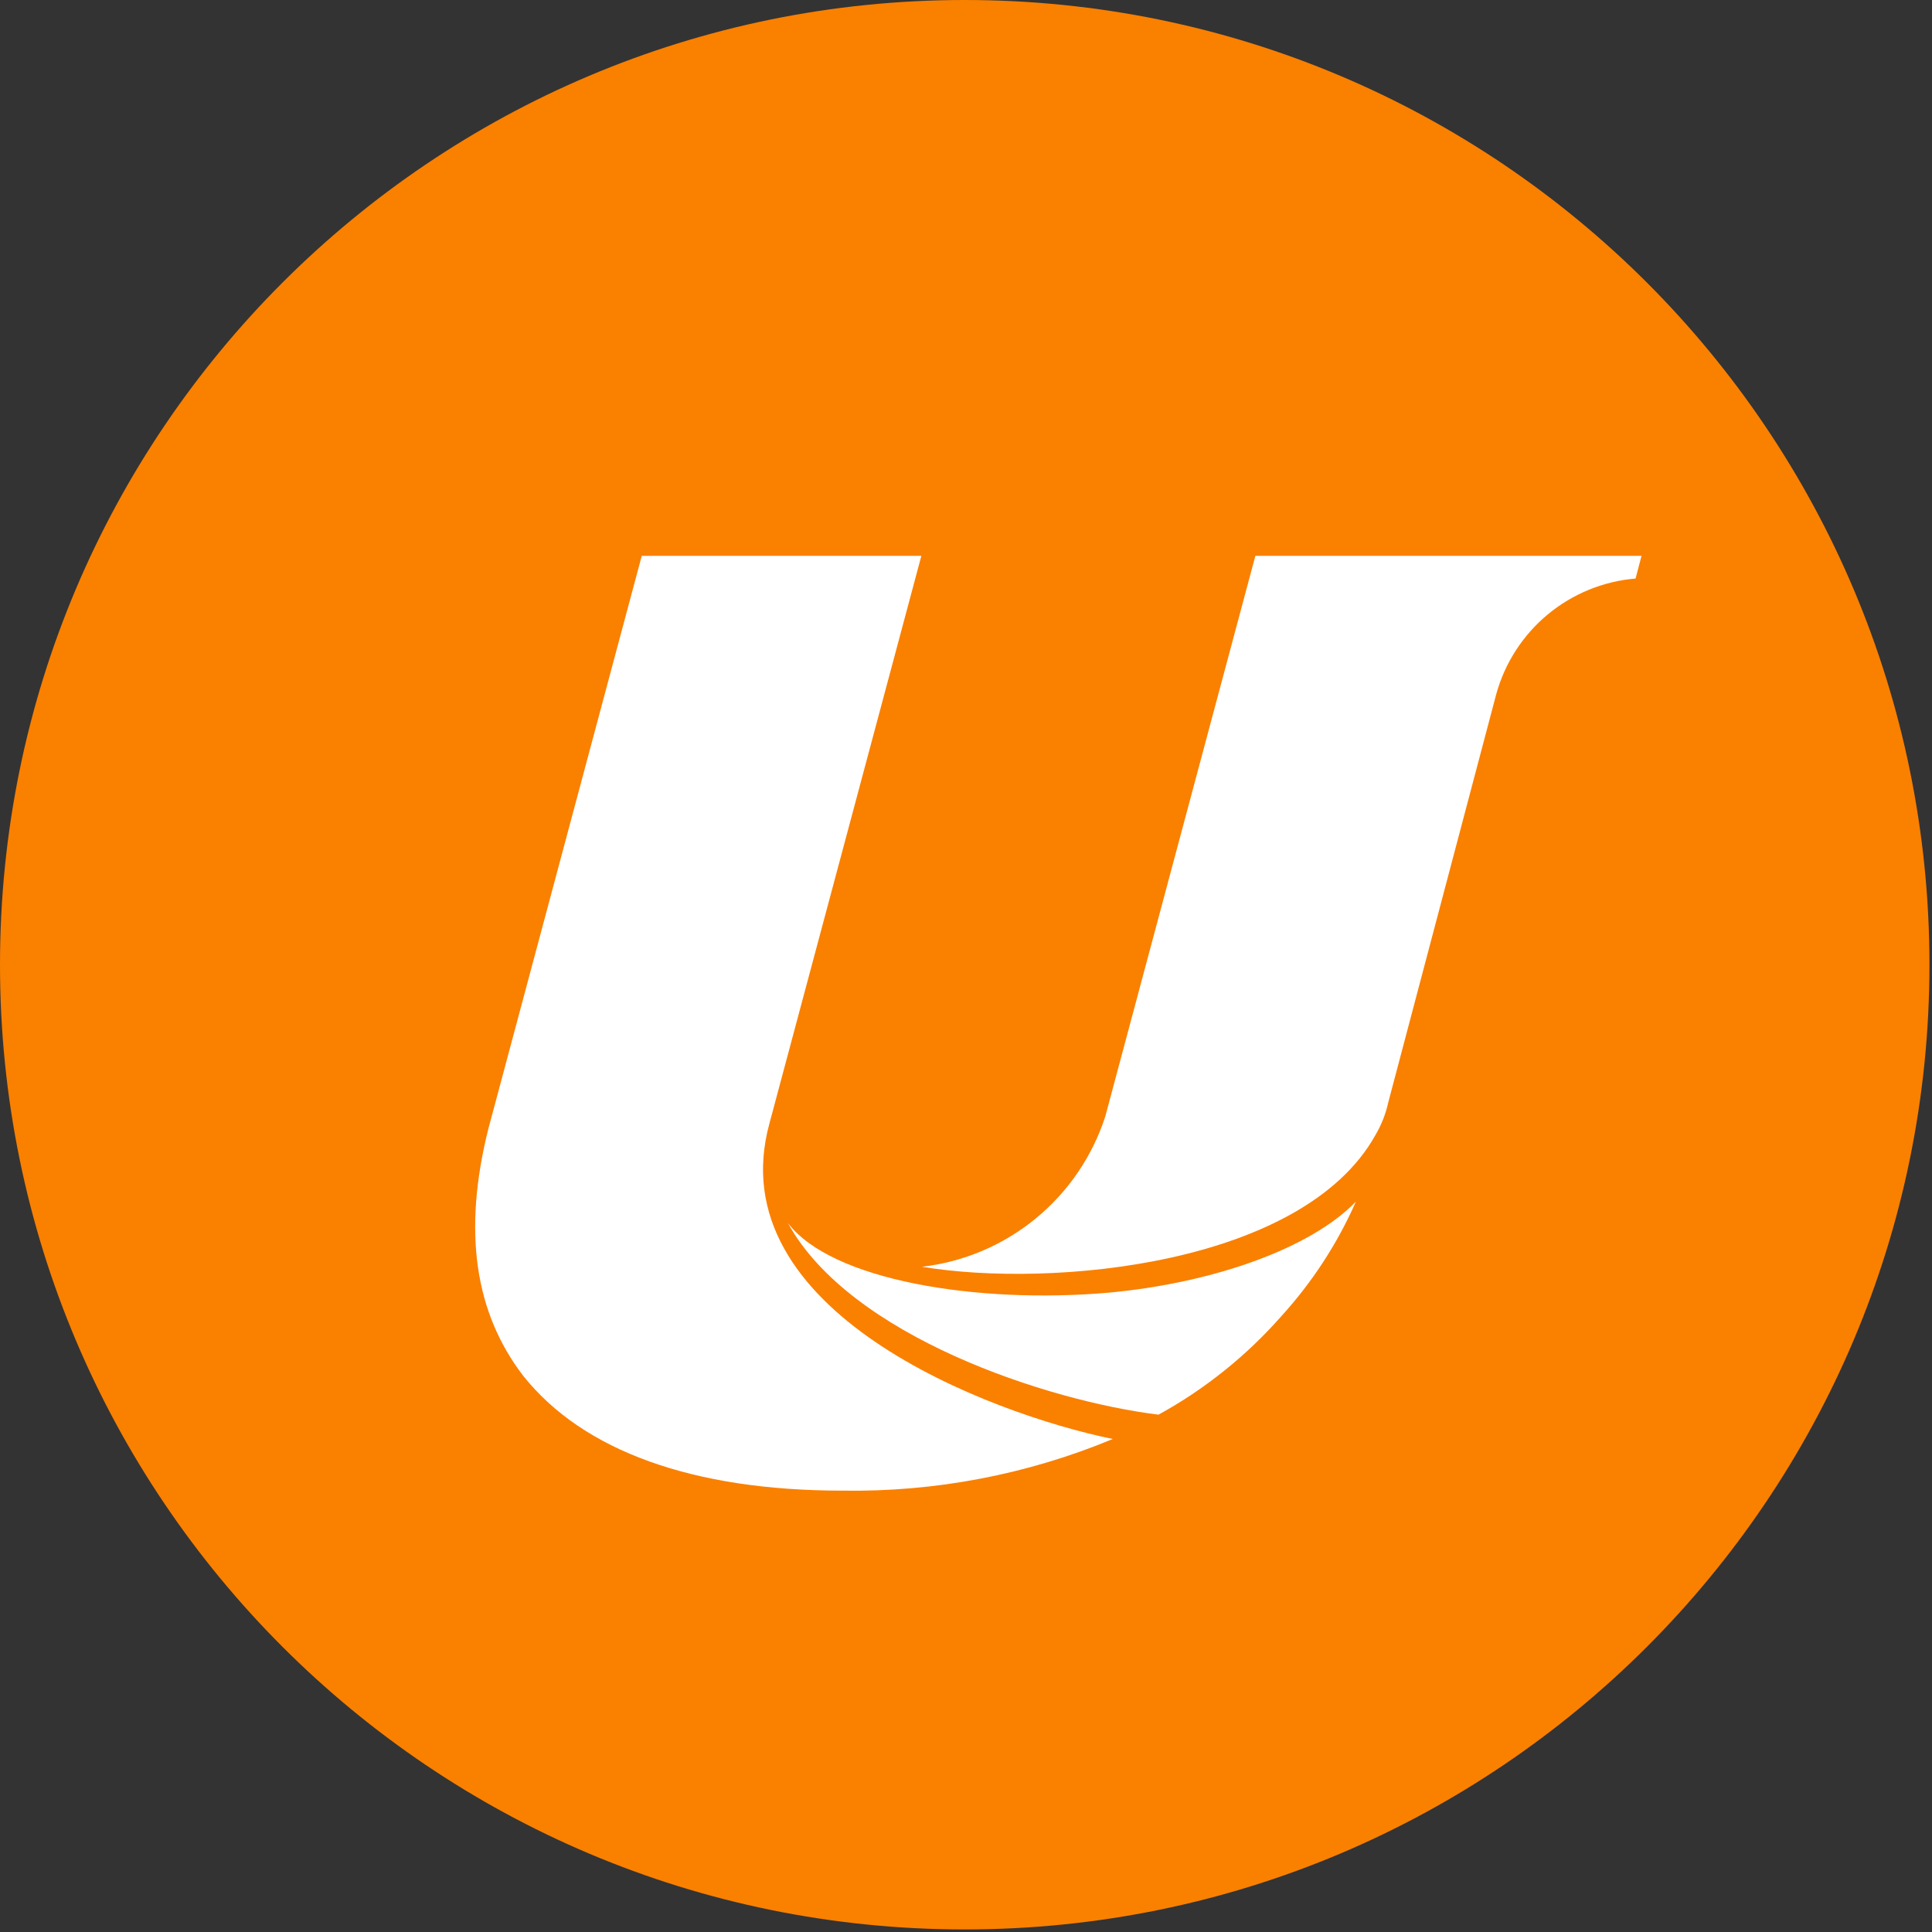 <svg width="40" height="40" viewBox="0 0 40 40" fill="none" xmlns="http://www.w3.org/2000/svg">
<rect x="0" y="0" width="40" height="40" fill="#333333" stroke="none"/>
<path opacity="0.993" d="M19.973 39.947C31.004 39.947 39.947 31.004 39.947 19.973C39.947 8.942 31.004 0 19.973 0C8.942 0 0 8.942 0 19.973C0 31.004 8.942 39.947 19.973 39.947Z" fill="#FB8100"/>
<path d="M15.929 23.265L19.076 11.508H13.287L10.112 23.366C9.575 25.504 9.832 27.184 10.835 28.488C12.072 30.039 14.345 30.862 17.441 30.862C19.361 30.893 21.266 30.529 23.04 29.793C20.47 29.267 14.871 27.139 15.929 23.265Z" fill="white"/>
<path d="M31.752 11.508H25.991L22.884 23.114C22.616 23.942 22.116 24.676 21.443 25.228C20.77 25.78 19.953 26.127 19.088 26.227C21.781 26.674 26.976 26.193 28.477 23.5C28.599 23.293 28.688 23.068 28.74 22.834L30.979 14.369C31.158 13.723 31.53 13.148 32.045 12.721C32.561 12.293 33.195 12.034 33.863 11.978L33.986 11.508H31.752Z" fill="white"/>
<path d="M28.073 24.877C27.69 25.747 27.168 26.548 26.528 27.251C25.805 28.072 24.945 28.762 23.986 29.289C21.696 29.009 17.593 27.665 16.311 25.319C17.212 26.512 20.23 26.999 22.945 26.764C25.145 26.562 27.155 25.834 28.073 24.877Z" fill="white"/>
</svg>
